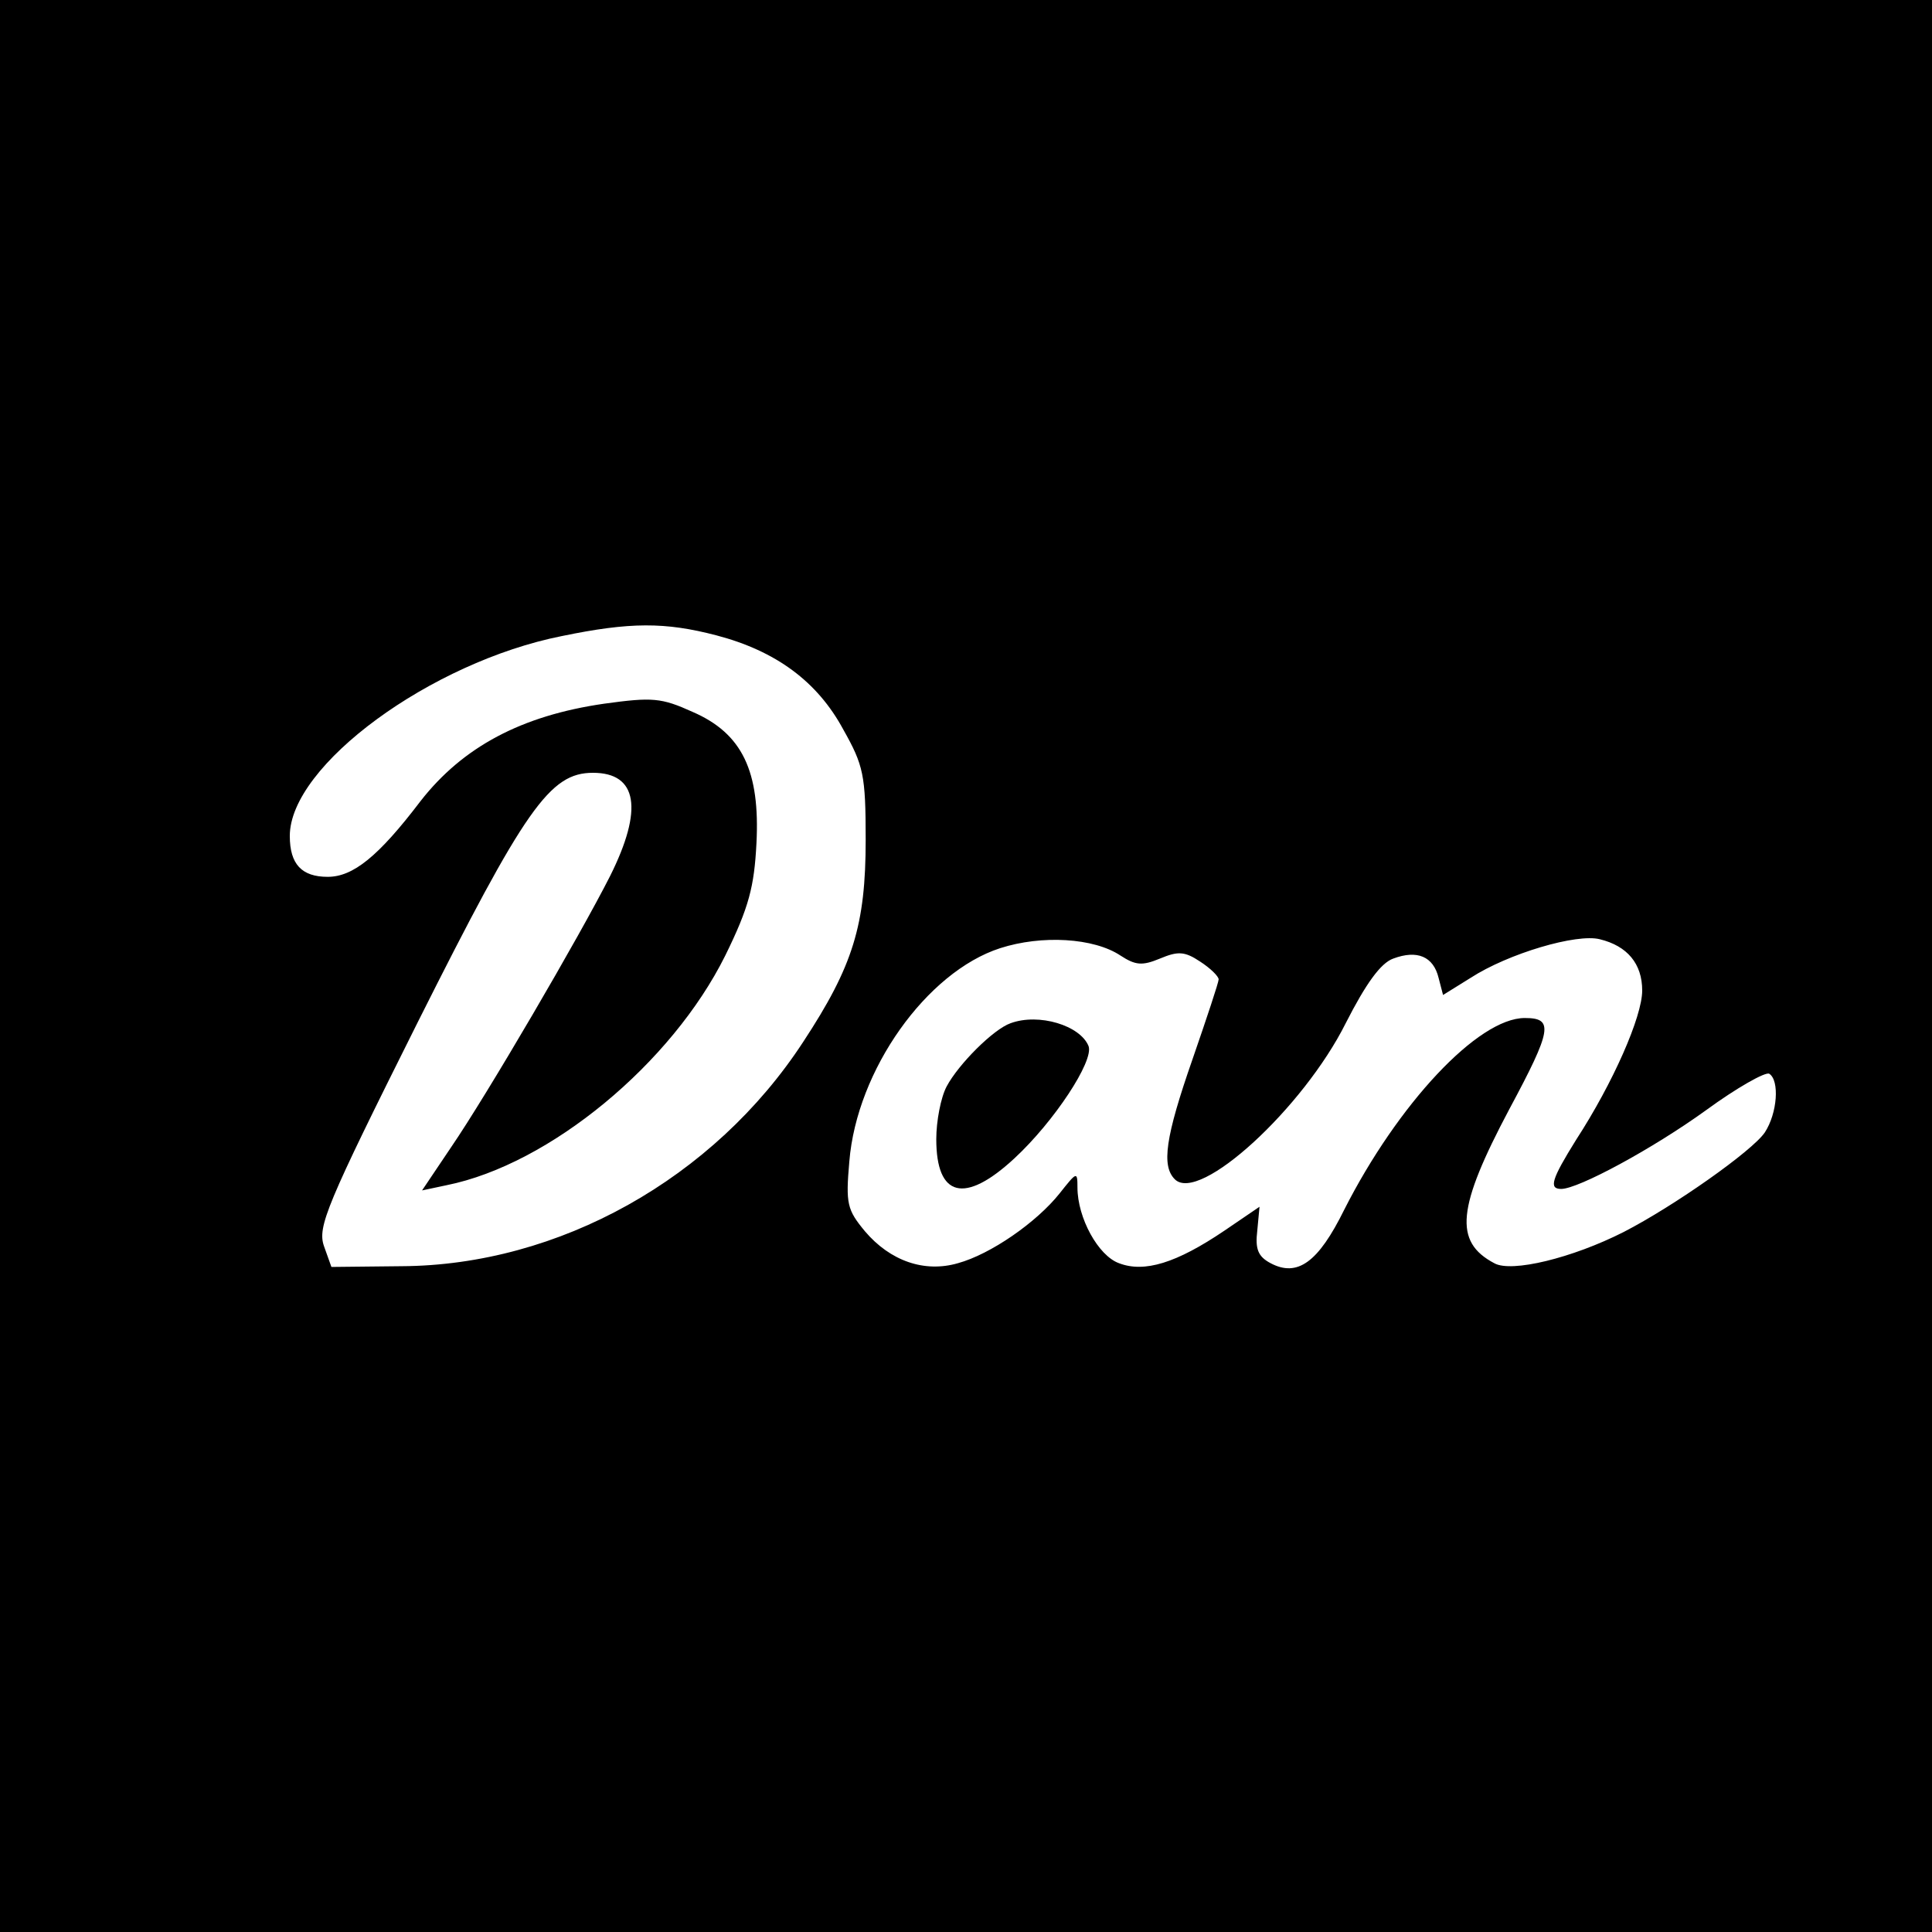 <?xml version="1.0" standalone="no"?>
<!DOCTYPE svg PUBLIC "-//W3C//DTD SVG 20010904//EN"
 "http://www.w3.org/TR/2001/REC-SVG-20010904/DTD/svg10.dtd">
<svg version="1.0" xmlns="http://www.w3.org/2000/svg"
 width="260pt" height="260pt" viewBox="0 0 260 260"
 preserveAspectRatio="xMidYMid meet">
<g transform="translate(0,260) scale(0.1,-0.1)"
fill="#000000" stroke="none">
<path d="M0 1300 l0 -1300 1300 0 1300 0 0 1300 0 1300 -1300 0 -1300 0 0
-1300z m964 445 c80 -21 136 -62 171 -127 27 -48 30 -61 30 -148 0 -115 -17
-170 -84 -272 -120 -184 -329 -301 -541 -302 l-94 -1 -10 28 c-9 26 3 55 126
301 145 289 178 336 236 336 60 0 68 -49 23 -139 -41 -81 -166 -295 -214 -365
l-39 -58 33 7 c139 28 303 164 375 309 32 65 39 93 42 151 5 97 -19 148 -86
177 -42 19 -54 20 -119 11 -111 -16 -190 -58 -247 -131 -57 -75 -91 -102 -125
-102 -35 0 -51 17 -51 55 0 95 190 234 366 269 92 19 139 19 208 1z m544 -431
c20 -13 29 -14 53 -4 24 10 33 10 54 -4 14 -9 25 -20 25 -24 0 -4 -16 -52 -35
-107 -37 -106 -42 -144 -24 -162 33 -33 173 96 230 210 27 53 47 81 64 87 32
12 54 3 61 -26 l6 -23 37 23 c51 33 143 60 174 52 37 -9 57 -33 57 -69 0 -35
-39 -124 -89 -201 -33 -53 -37 -66 -20 -66 23 0 123 54 195 106 41 30 80 52
85 49 14 -9 11 -53 -6 -79 -17 -25 -122 -99 -190 -134 -69 -35 -151 -55 -174
-42 -55 29 -50 75 20 207 58 108 60 123 21 123 -63 0 -171 -116 -243 -258 -35
-71 -63 -91 -99 -72 -17 9 -21 19 -18 44 l3 32 -47 -32 c-65 -44 -108 -57
-142 -44 -28 10 -56 61 -56 102 0 22 -1 21 -24 -8 -31 -39 -93 -82 -137 -94
-45 -13 -91 3 -125 43 -24 29 -26 37 -21 94 10 123 104 255 203 287 56 18 126
14 162 -10z"/>
<path d="M1360 1223 c-23 -8 -70 -55 -86 -85 -8 -15 -14 -47 -14 -71 0 -78 38
-88 105 -26 54 50 107 131 100 151 -11 28 -67 45 -105 31z"/>
</g>
</svg>
